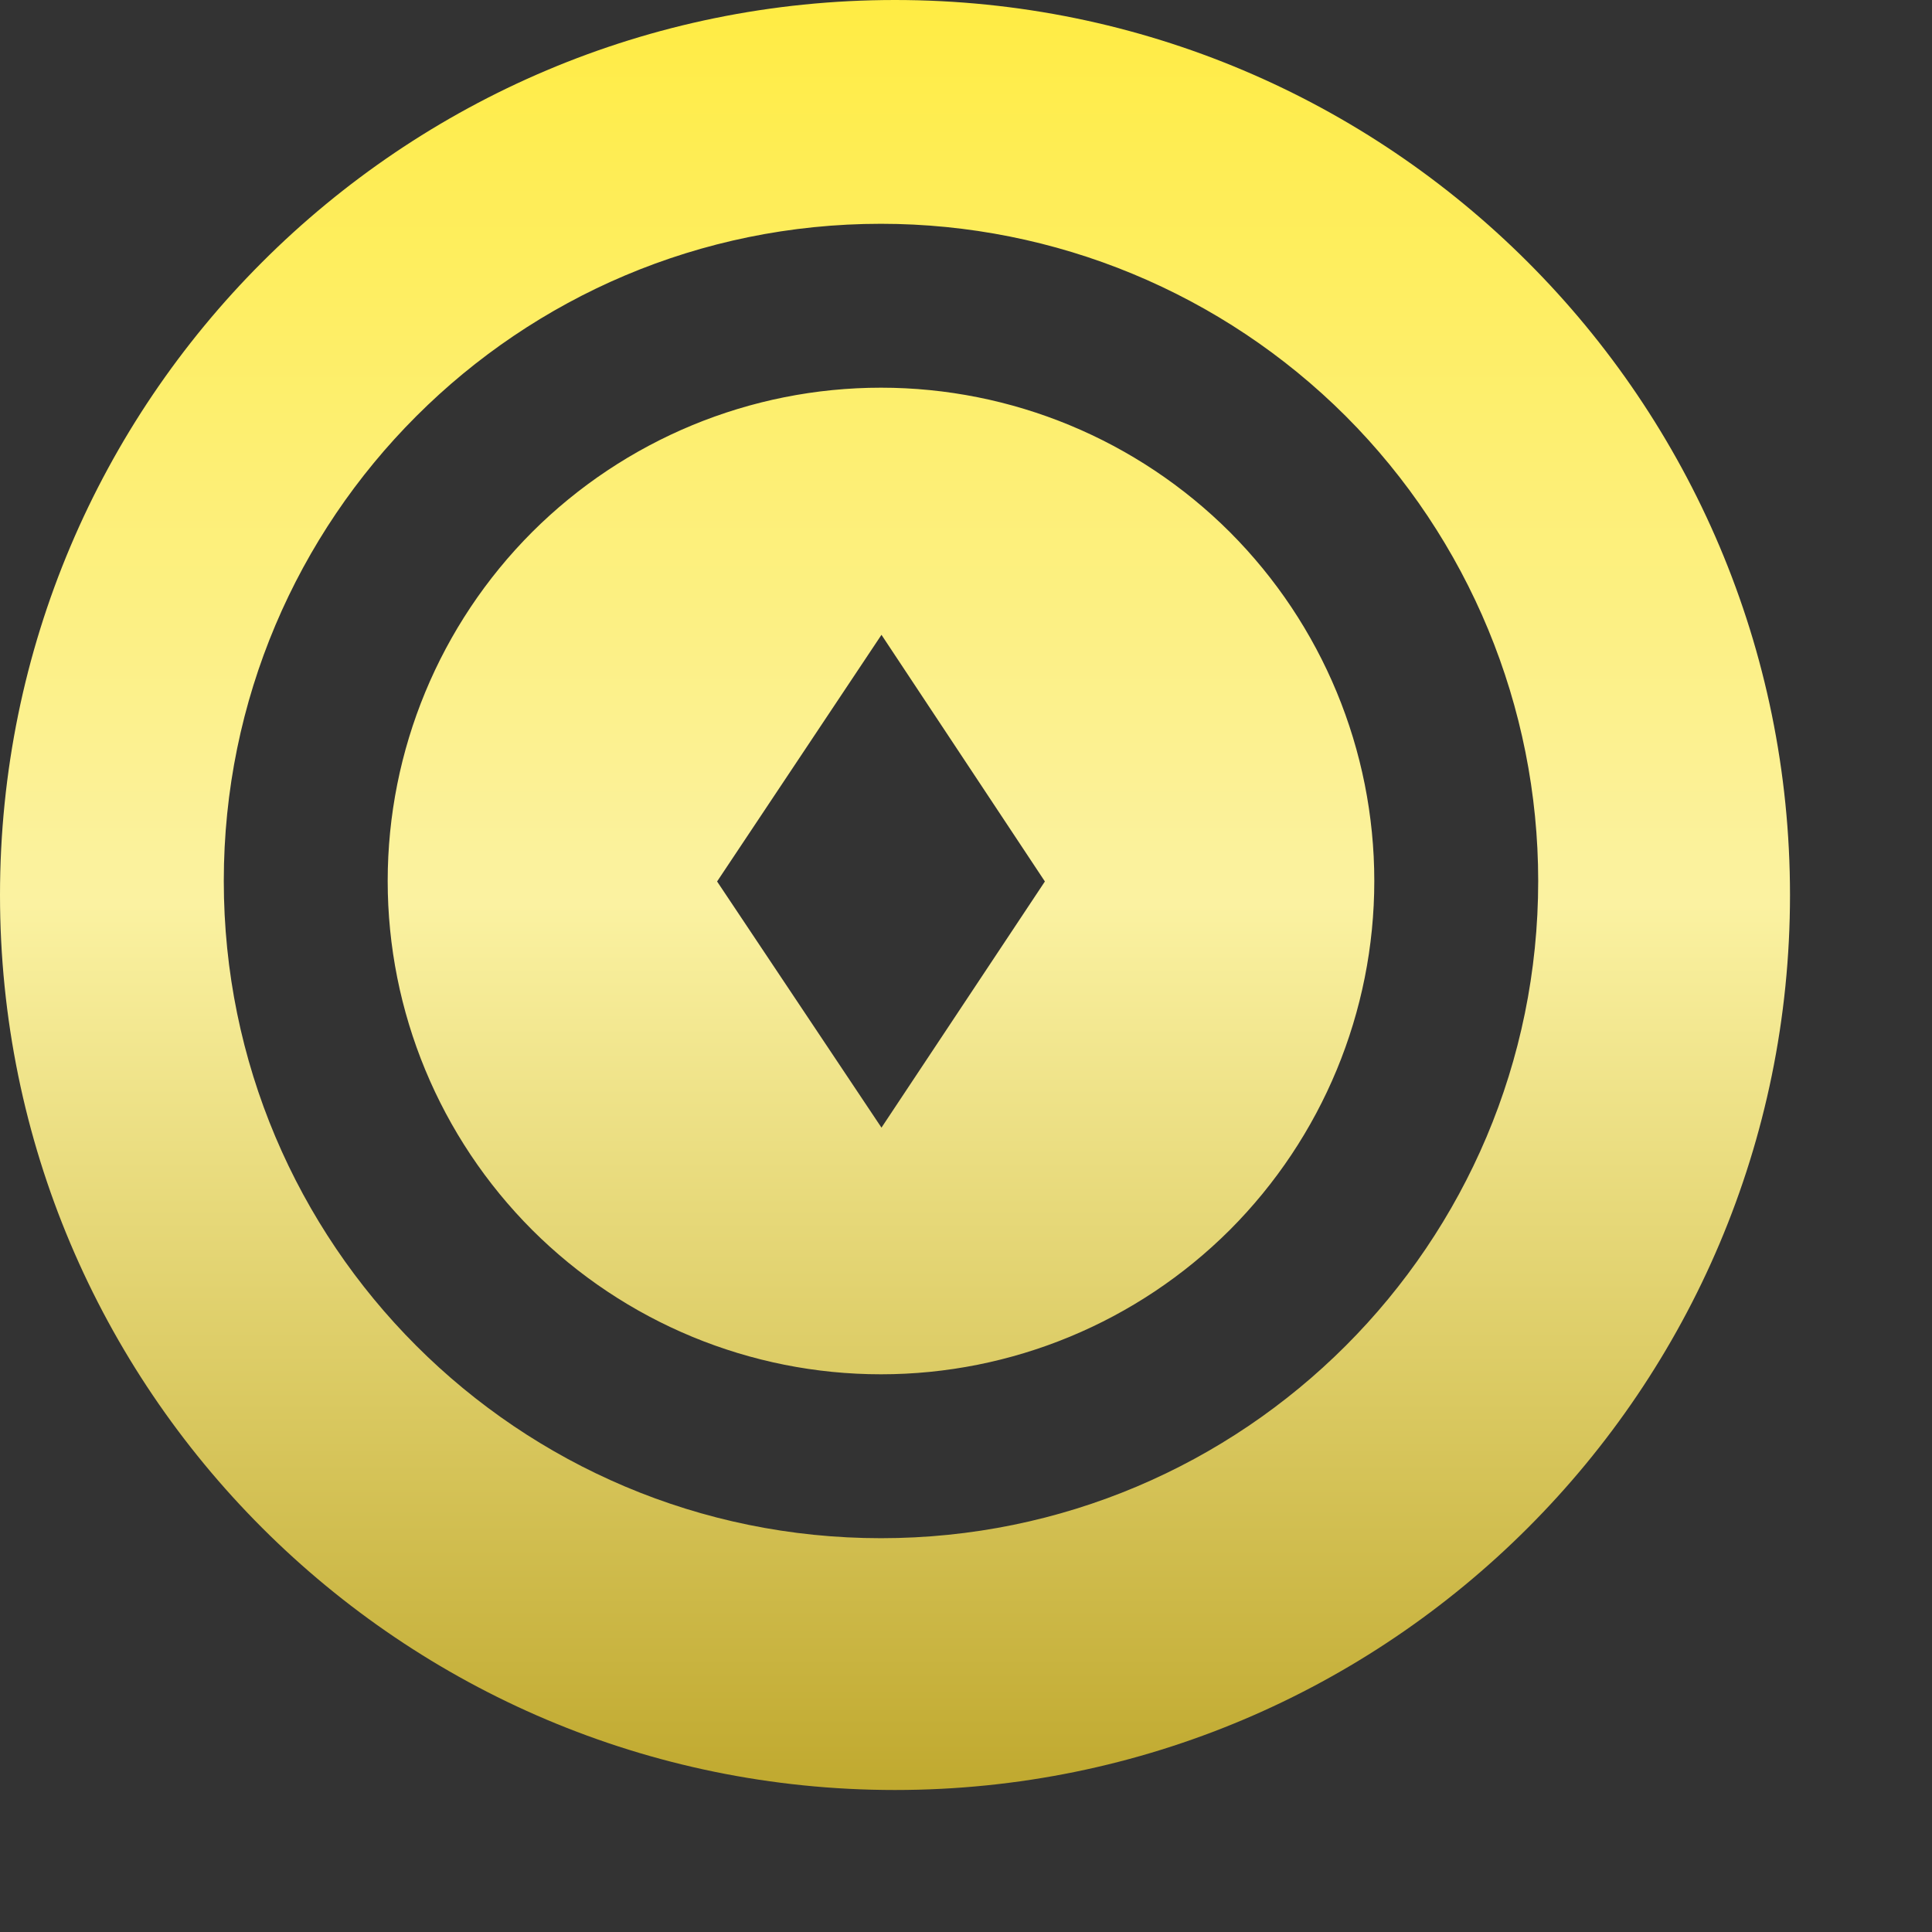 <svg width="12" height="12" viewBox="0 0 12 12" fill="none" xmlns="http://www.w3.org/2000/svg">
<rect x="0" y="0" width="12" height="12" fill="#333333" stroke="none"/>
<path d="M5.559 11.118C2.489 11.118 0 8.629 0 5.559C0 2.489 2.489 0 5.559 0C8.629 0 11.118 2.489 11.118 5.559C11.118 8.629 8.629 11.118 5.559 11.118ZM5.472 1.39C3.217 1.39 1.39 3.217 1.39 5.472C1.39 7.727 3.217 9.554 5.472 9.554C7.727 9.554 9.554 7.727 9.554 5.472C9.554 4.389 9.124 3.351 8.359 2.585C7.593 1.82 6.555 1.39 5.472 1.39ZM5.472 8.536C4.659 8.536 3.88 8.213 3.305 7.639C2.731 7.064 2.408 6.285 2.408 5.472C2.408 4.659 2.731 3.88 3.305 3.305C3.88 2.731 4.659 2.408 5.472 2.408C6.285 2.408 7.064 2.731 7.639 3.305C8.213 3.88 8.536 4.659 8.536 5.472C8.536 6.285 8.213 7.064 7.639 7.639C7.064 8.213 6.285 8.536 5.472 8.536ZM4.454 5.475L5.475 7.004L6.49 5.475L5.475 3.943L4.454 5.475Z" fill="url(#paint0_linear_198_3660)"/>
<defs>
<linearGradient id="paint0_linear_198_3660" x1="5.559" y1="0" x2="5.559" y2="11.118" gradientUnits="userSpaceOnUse">
<stop stop-color="#FFEC44"/>
<stop offset="0.505" stop-color="#FBF2A1"/>
<stop offset="1" stop-color="#C0A92F"/>
</linearGradient>
</defs>
</svg>
